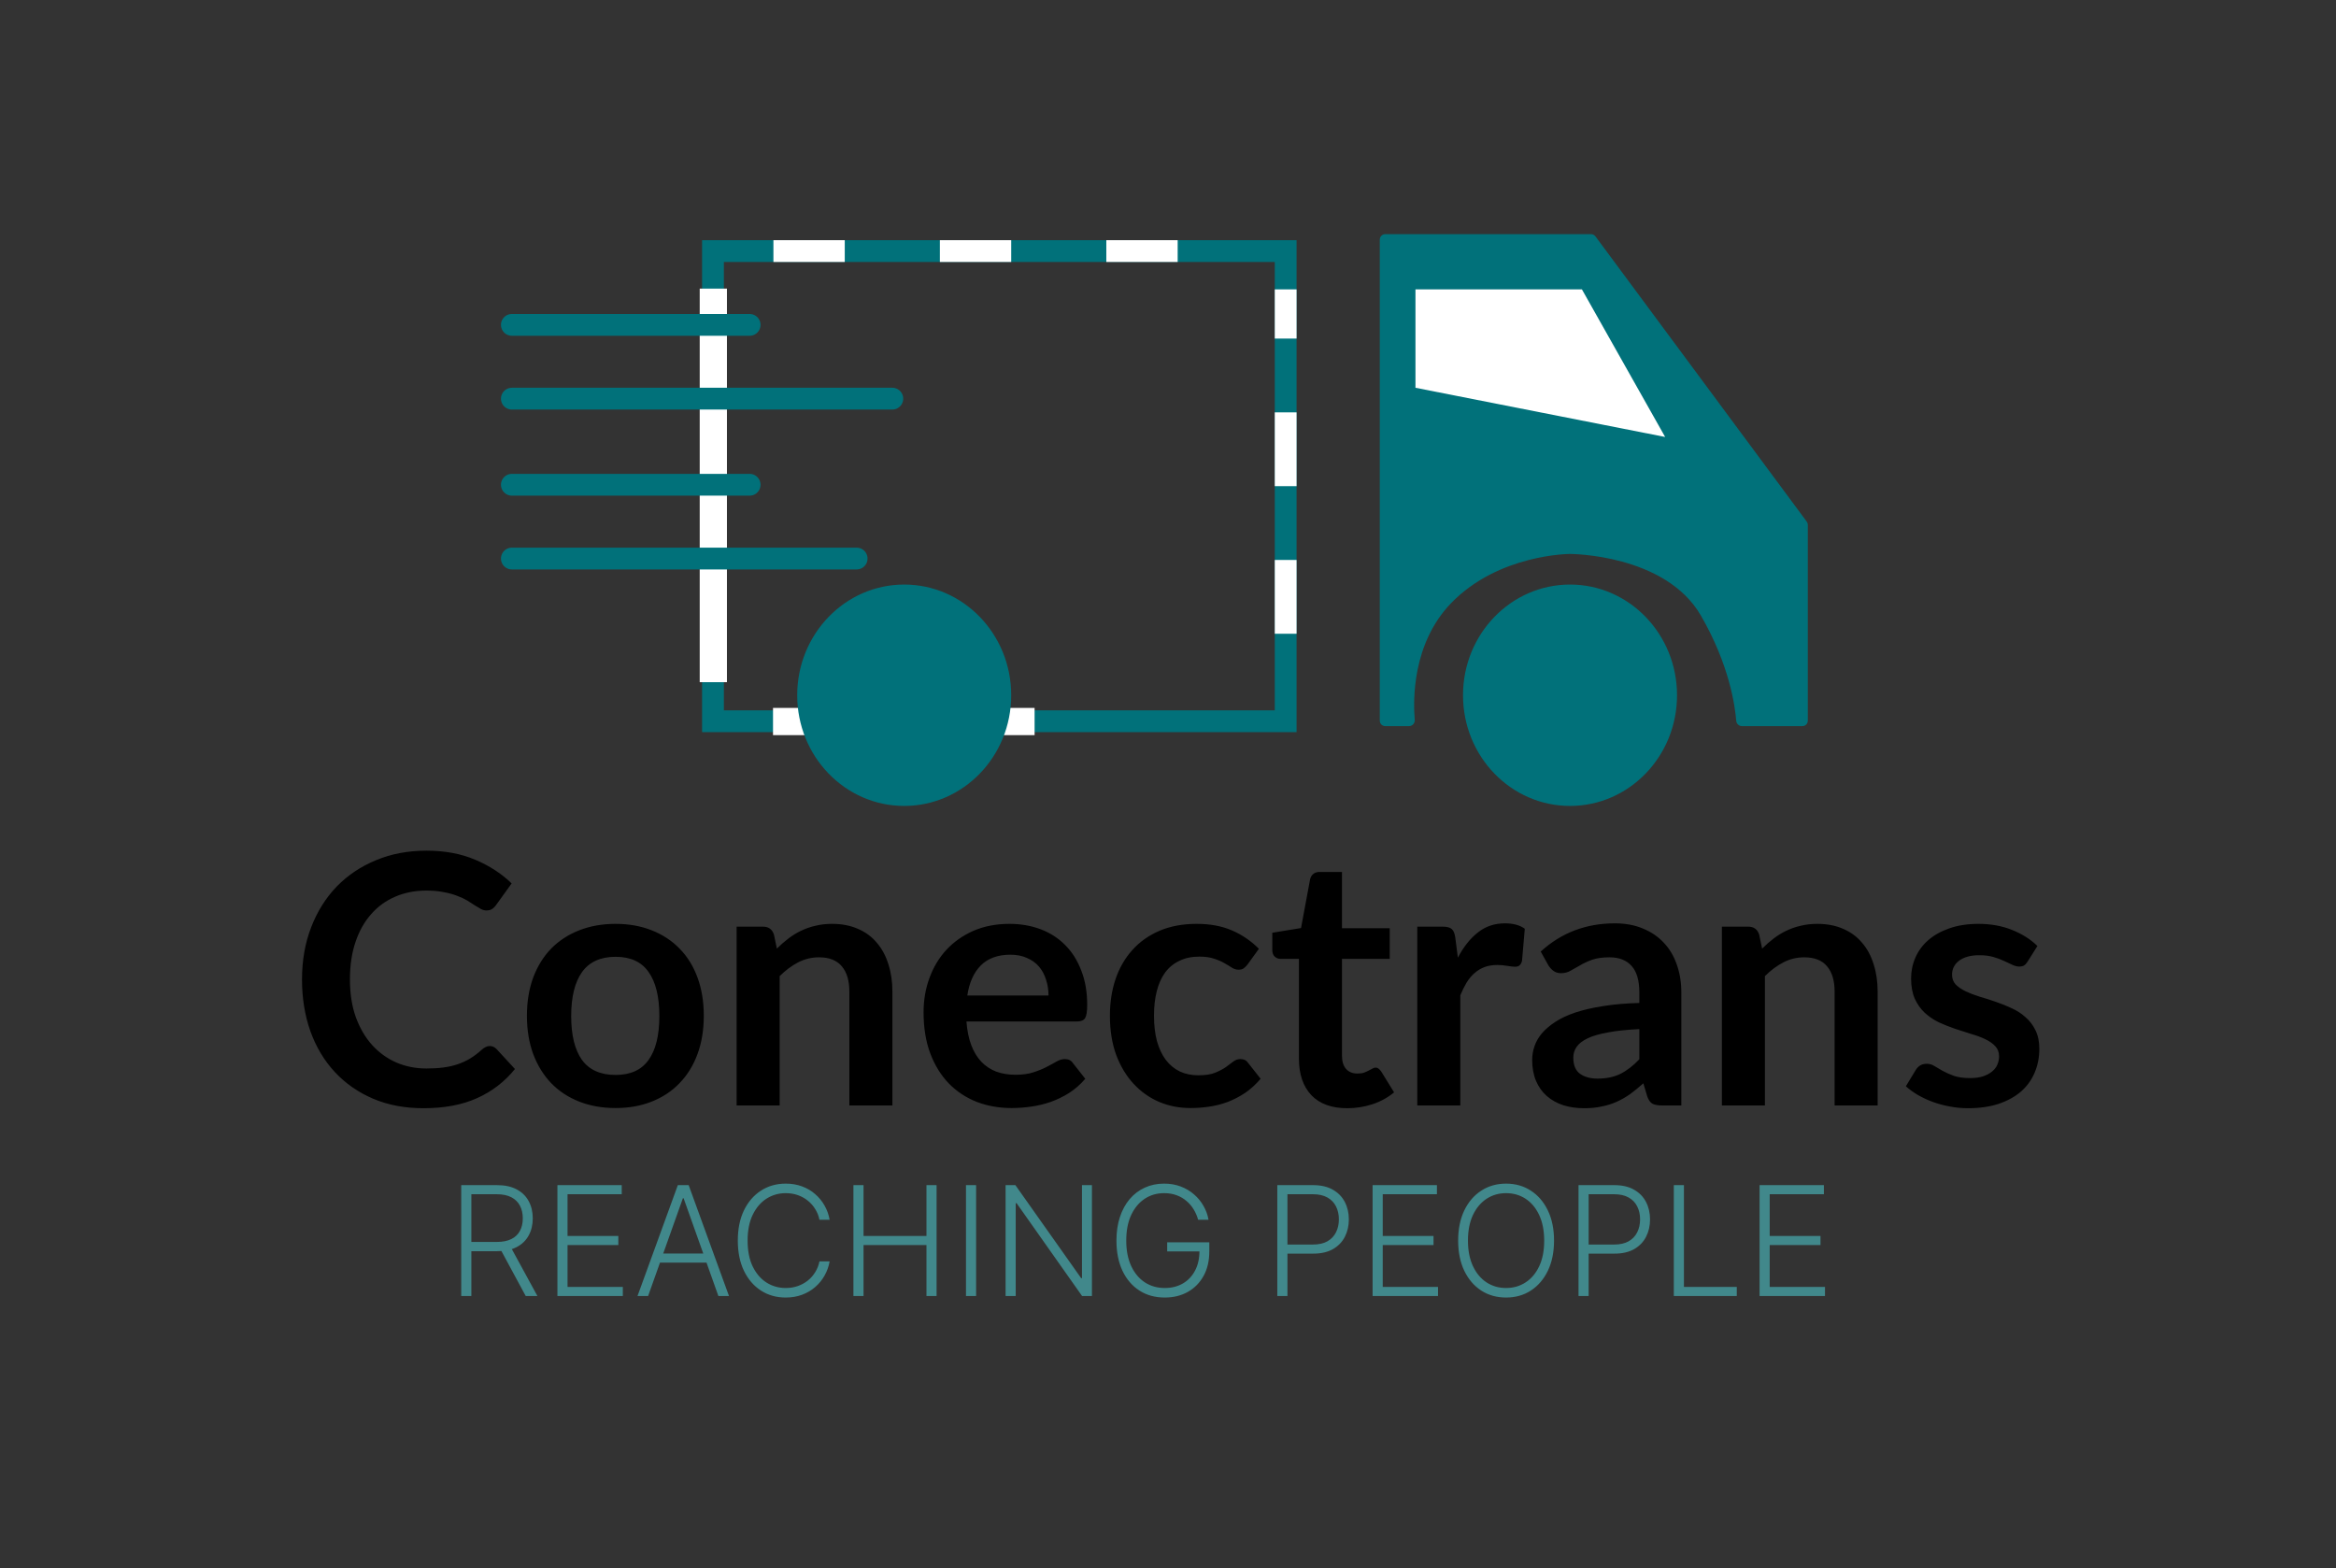 <svg width="429" height="288" viewBox="0 0 429 288" fill="none" xmlns="http://www.w3.org/2000/svg">
<rect x="0" y="0" width="429" height="288" fill="#333333" stroke="none"/>
<rect width="429" height="288" fill="rgba(255,255,255,0)"/>
<path d="M89.928 192.088C90.397 192.088 90.813 192.269 91.176 192.632L94.568 196.312C92.691 198.637 90.376 200.419 87.624 201.656C84.893 202.893 81.608 203.512 77.768 203.512C74.333 203.512 71.24 202.925 68.488 201.752C65.757 200.579 63.421 198.947 61.48 196.856C59.539 194.765 58.045 192.269 57 189.368C55.976 186.467 55.464 183.299 55.464 179.864C55.464 176.387 56.019 173.208 57.128 170.328C58.237 167.427 59.795 164.931 61.8 162.84C63.827 160.749 66.237 159.128 69.032 157.976C71.827 156.803 74.92 156.216 78.312 156.216C81.683 156.216 84.669 156.771 87.272 157.88C89.896 158.989 92.125 160.44 93.96 162.232L91.08 166.232C90.909 166.488 90.685 166.712 90.408 166.904C90.152 167.096 89.789 167.192 89.32 167.192C89 167.192 88.669 167.107 88.328 166.936C87.987 166.744 87.613 166.52 87.208 166.264C86.803 165.987 86.333 165.688 85.8 165.368C85.267 165.048 84.648 164.76 83.944 164.504C83.24 164.227 82.419 164.003 81.48 163.832C80.563 163.64 79.496 163.544 78.28 163.544C76.211 163.544 74.312 163.917 72.584 164.664C70.877 165.389 69.405 166.456 68.168 167.864C66.931 169.251 65.971 170.957 65.288 172.984C64.605 174.989 64.264 177.283 64.264 179.864C64.264 182.467 64.627 184.781 65.352 186.808C66.099 188.835 67.101 190.541 68.36 191.928C69.619 193.315 71.101 194.381 72.808 195.128C74.515 195.853 76.349 196.216 78.312 196.216C79.485 196.216 80.541 196.152 81.48 196.024C82.44 195.896 83.315 195.693 84.104 195.416C84.915 195.139 85.672 194.787 86.376 194.36C87.101 193.912 87.816 193.368 88.52 192.728C88.733 192.536 88.957 192.387 89.192 192.28C89.427 192.152 89.672 192.088 89.928 192.088ZM113.057 169.656C115.489 169.656 117.697 170.051 119.681 170.84C121.686 171.629 123.393 172.749 124.801 174.2C126.23 175.651 127.329 177.421 128.097 179.512C128.865 181.603 129.249 183.939 129.249 186.52C129.249 189.123 128.865 191.469 128.097 193.56C127.329 195.651 126.23 197.432 124.801 198.904C123.393 200.376 121.686 201.507 119.681 202.296C117.697 203.085 115.489 203.48 113.057 203.48C110.604 203.48 108.374 203.085 106.369 202.296C104.364 201.507 102.646 200.376 101.217 198.904C99.809 197.432 98.71 195.651 97.921 193.56C97.153 191.469 96.769 189.123 96.769 186.52C96.769 183.939 97.153 181.603 97.921 179.512C98.71 177.421 99.809 175.651 101.217 174.2C102.646 172.749 104.364 171.629 106.369 170.84C108.374 170.051 110.604 169.656 113.057 169.656ZM113.057 197.4C115.788 197.4 117.804 196.483 119.105 194.648C120.428 192.813 121.089 190.125 121.089 186.584C121.089 183.043 120.428 180.344 119.105 178.488C117.804 176.632 115.788 175.704 113.057 175.704C110.284 175.704 108.225 176.643 106.881 178.52C105.558 180.376 104.897 183.064 104.897 186.584C104.897 190.104 105.558 192.792 106.881 194.648C108.225 196.483 110.284 197.4 113.057 197.4ZM142.671 174.2C143.332 173.539 144.026 172.931 144.751 172.376C145.498 171.8 146.276 171.32 147.087 170.936C147.919 170.531 148.804 170.221 149.743 170.008C150.682 169.773 151.706 169.656 152.815 169.656C154.607 169.656 156.196 169.965 157.583 170.584C158.97 171.181 160.122 172.035 161.039 173.144C161.978 174.232 162.682 175.544 163.151 177.08C163.642 178.595 163.887 180.269 163.887 182.104V203H155.983V182.104C155.983 180.099 155.524 178.552 154.607 177.464C153.69 176.355 152.292 175.8 150.415 175.8C149.05 175.8 147.77 176.109 146.575 176.728C145.38 177.347 144.25 178.189 143.183 179.256V203H135.279V170.168H140.111C141.135 170.168 141.807 170.648 142.127 171.608L142.671 174.2ZM192.556 182.808C192.556 181.784 192.407 180.824 192.108 179.928C191.831 179.011 191.404 178.211 190.828 177.528C190.252 176.845 189.516 176.312 188.62 175.928C187.745 175.523 186.721 175.32 185.548 175.32C183.265 175.32 181.463 175.971 180.14 177.272C178.839 178.573 178.007 180.419 177.644 182.808H192.556ZM177.484 187.576C177.612 189.261 177.911 190.723 178.38 191.96C178.849 193.176 179.468 194.189 180.236 195C181.004 195.789 181.911 196.387 182.956 196.792C184.023 197.176 185.196 197.368 186.476 197.368C187.756 197.368 188.855 197.219 189.772 196.92C190.711 196.621 191.521 196.291 192.204 195.928C192.908 195.565 193.516 195.235 194.028 194.936C194.561 194.637 195.073 194.488 195.564 194.488C196.225 194.488 196.716 194.733 197.036 195.224L199.308 198.104C198.433 199.128 197.452 199.992 196.364 200.696C195.276 201.379 194.135 201.933 192.94 202.36C191.767 202.765 190.561 203.053 189.324 203.224C188.108 203.395 186.924 203.48 185.772 203.48C183.489 203.48 181.367 203.107 179.404 202.36C177.441 201.592 175.735 200.472 174.284 199C172.833 197.507 171.692 195.672 170.86 193.496C170.028 191.299 169.612 188.76 169.612 185.88C169.612 183.64 169.975 181.539 170.7 179.576C171.425 177.592 172.46 175.875 173.804 174.424C175.169 172.952 176.823 171.789 178.764 170.936C180.727 170.083 182.935 169.656 185.388 169.656C187.457 169.656 189.367 169.987 191.116 170.648C192.865 171.309 194.369 172.28 195.628 173.56C196.887 174.819 197.868 176.376 198.572 178.232C199.297 180.067 199.66 182.168 199.66 184.536C199.66 185.731 199.532 186.541 199.276 186.968C199.02 187.373 198.529 187.576 197.804 187.576H177.484ZM229.112 177.112C228.877 177.411 228.642 177.645 228.408 177.816C228.194 177.987 227.874 178.072 227.448 178.072C227.042 178.072 226.648 177.955 226.264 177.72C225.88 177.464 225.421 177.187 224.888 176.888C224.354 176.568 223.714 176.291 222.968 176.056C222.242 175.8 221.336 175.672 220.248 175.672C218.861 175.672 217.645 175.928 216.6 176.44C215.554 176.931 214.68 177.645 213.976 178.584C213.293 179.523 212.781 180.664 212.44 182.008C212.098 183.331 211.928 184.835 211.928 186.52C211.928 188.269 212.109 189.827 212.472 191.192C212.856 192.557 213.4 193.709 214.104 194.648C214.808 195.565 215.661 196.269 216.664 196.76C217.666 197.229 218.797 197.464 220.056 197.464C221.314 197.464 222.328 197.315 223.096 197.016C223.885 196.696 224.546 196.355 225.08 195.992C225.613 195.608 226.072 195.267 226.456 194.968C226.861 194.648 227.309 194.488 227.8 194.488C228.44 194.488 228.92 194.733 229.24 195.224L231.512 198.104C230.637 199.128 229.688 199.992 228.664 200.696C227.64 201.379 226.573 201.933 225.464 202.36C224.376 202.765 223.245 203.053 222.072 203.224C220.92 203.395 219.768 203.48 218.616 203.48C216.589 203.48 214.68 203.107 212.888 202.36C211.096 201.592 209.528 200.483 208.184 199.032C206.84 197.581 205.773 195.811 204.984 193.72C204.216 191.608 203.832 189.208 203.832 186.52C203.832 184.109 204.173 181.88 204.856 179.832C205.56 177.763 206.584 175.981 207.928 174.488C209.272 172.973 210.936 171.789 212.92 170.936C214.904 170.083 217.186 169.656 219.767 169.656C222.221 169.656 224.365 170.051 226.2 170.84C228.056 171.629 229.72 172.76 231.192 174.232L229.112 177.112ZM247.411 203.512C244.552 203.512 242.355 202.712 240.819 201.112C239.304 199.491 238.547 197.261 238.547 194.424V176.088H235.187C234.76 176.088 234.397 175.949 234.099 175.672C233.8 175.395 233.651 174.979 233.651 174.424V171.288L238.931 170.424L240.595 161.464C240.701 161.037 240.904 160.707 241.203 160.472C241.501 160.237 241.885 160.12 242.355 160.12H246.451V170.456H255.219V176.088H246.451V193.88C246.451 194.904 246.696 195.704 247.187 196.28C247.699 196.856 248.392 197.144 249.267 197.144C249.757 197.144 250.163 197.091 250.483 196.984C250.824 196.856 251.112 196.728 251.347 196.6C251.603 196.472 251.827 196.355 252.019 196.248C252.211 196.12 252.403 196.056 252.595 196.056C252.829 196.056 253.021 196.12 253.171 196.248C253.32 196.355 253.48 196.525 253.651 196.76L256.019 200.6C254.867 201.56 253.544 202.285 252.051 202.776C250.557 203.267 249.011 203.512 247.411 203.512ZM267.735 175.864C268.759 173.901 269.975 172.365 271.383 171.256C272.791 170.125 274.455 169.56 276.375 169.56C277.89 169.56 279.106 169.891 280.023 170.552L279.511 176.472C279.404 176.856 279.244 177.133 279.031 177.304C278.839 177.453 278.572 177.528 278.231 177.528C277.911 177.528 277.431 177.475 276.791 177.368C276.172 177.261 275.564 177.208 274.967 177.208C274.092 177.208 273.314 177.336 272.631 177.592C271.948 177.848 271.33 178.221 270.775 178.712C270.242 179.181 269.762 179.757 269.335 180.44C268.93 181.123 268.546 181.901 268.183 182.776V203H260.279V170.168H264.919C265.73 170.168 266.295 170.317 266.615 170.616C266.935 170.893 267.148 171.405 267.255 172.152L267.735 175.864ZM301.061 188.984C298.778 189.091 296.858 189.293 295.301 189.592C293.743 189.869 292.495 190.232 291.557 190.68C290.618 191.128 289.946 191.651 289.541 192.248C289.135 192.845 288.933 193.496 288.933 194.2C288.933 195.587 289.338 196.579 290.149 197.176C290.981 197.773 292.058 198.072 293.381 198.072C295.002 198.072 296.399 197.784 297.573 197.208C298.767 196.611 299.93 195.715 301.061 194.52V188.984ZM282.949 174.744C286.725 171.288 291.269 169.56 296.581 169.56C298.501 169.56 300.218 169.88 301.733 170.52C303.247 171.139 304.527 172.013 305.573 173.144C306.618 174.253 307.407 175.587 307.941 177.144C308.495 178.701 308.773 180.408 308.773 182.264V203H305.189C304.442 203 303.866 202.893 303.461 202.68C303.055 202.445 302.735 201.987 302.501 201.304L301.797 198.936C300.965 199.683 300.154 200.344 299.365 200.92C298.575 201.475 297.754 201.944 296.901 202.328C296.047 202.712 295.13 203 294.149 203.192C293.189 203.405 292.122 203.512 290.949 203.512C289.562 203.512 288.282 203.331 287.109 202.968C285.935 202.584 284.922 202.019 284.069 201.272C283.215 200.525 282.554 199.597 282.085 198.488C281.615 197.379 281.381 196.088 281.381 194.616C281.381 193.784 281.519 192.963 281.797 192.152C282.074 191.32 282.522 190.531 283.141 189.784C283.781 189.037 284.602 188.333 285.605 187.672C286.607 187.011 287.834 186.435 289.285 185.944C290.757 185.453 292.463 185.059 294.405 184.76C296.346 184.44 298.565 184.248 301.061 184.184V182.264C301.061 180.067 300.591 178.445 299.653 177.4C298.714 176.333 297.359 175.8 295.589 175.8C294.309 175.8 293.242 175.949 292.389 176.248C291.557 176.547 290.821 176.888 290.181 177.272C289.541 177.635 288.954 177.965 288.421 178.264C287.909 178.563 287.333 178.712 286.693 178.712C286.138 178.712 285.669 178.573 285.285 178.296C284.901 177.997 284.591 177.656 284.357 177.272L282.949 174.744ZM323.609 174.2C324.27 173.539 324.963 172.931 325.689 172.376C326.435 171.8 327.214 171.32 328.025 170.936C328.857 170.531 329.742 170.221 330.681 170.008C331.619 169.773 332.643 169.656 333.753 169.656C335.545 169.656 337.134 169.965 338.521 170.584C339.907 171.181 341.059 172.035 341.977 173.144C342.915 174.232 343.619 175.544 344.089 177.08C344.579 178.595 344.825 180.269 344.825 182.104V203H336.921V182.104C336.921 180.099 336.462 178.552 335.545 177.464C334.627 176.355 333.23 175.8 331.353 175.8C329.987 175.8 328.707 176.109 327.513 176.728C326.318 177.347 325.187 178.189 324.121 179.256V203H316.217V170.168H321.049C322.073 170.168 322.745 170.648 323.065 171.608L323.609 174.2ZM372.374 176.568C372.16 176.909 371.936 177.155 371.702 177.304C371.467 177.432 371.168 177.496 370.806 177.496C370.422 177.496 370.006 177.389 369.558 177.176C369.131 176.963 368.63 176.728 368.054 176.472C367.478 176.195 366.816 175.949 366.069 175.736C365.344 175.523 364.48 175.416 363.478 175.416C361.92 175.416 360.694 175.747 359.798 176.408C358.923 177.069 358.486 177.933 358.486 179C358.486 179.704 358.71 180.301 359.158 180.792C359.627 181.261 360.235 181.677 360.982 182.04C361.75 182.403 362.614 182.733 363.574 183.032C364.534 183.309 365.504 183.619 366.486 183.96C367.488 184.301 368.47 184.696 369.43 185.144C370.39 185.571 371.243 186.125 371.99 186.808C372.758 187.469 373.366 188.269 373.814 189.208C374.283 190.147 374.518 191.277 374.518 192.6C374.518 194.179 374.23 195.64 373.654 196.984C373.099 198.307 372.267 199.459 371.158 200.44C370.048 201.4 368.672 202.157 367.03 202.712C365.408 203.245 363.531 203.512 361.398 203.512C360.267 203.512 359.158 203.405 358.07 203.192C357.003 203 355.968 202.723 354.966 202.36C353.984 201.997 353.067 201.571 352.214 201.08C351.382 200.589 350.646 200.056 350.006 199.48L351.83 196.472C352.064 196.109 352.342 195.832 352.661 195.64C352.981 195.448 353.387 195.352 353.878 195.352C354.368 195.352 354.827 195.491 355.254 195.768C355.702 196.045 356.214 196.344 356.79 196.664C357.366 196.984 358.038 197.283 358.806 197.56C359.595 197.837 360.587 197.976 361.782 197.976C362.72 197.976 363.52 197.869 364.182 197.656C364.864 197.421 365.419 197.123 365.846 196.76C366.294 196.397 366.613 195.981 366.806 195.512C367.019 195.021 367.126 194.52 367.126 194.008C367.126 193.24 366.891 192.611 366.422 192.12C365.974 191.629 365.366 191.203 364.597 190.84C363.851 190.477 362.987 190.157 362.006 189.88C361.046 189.581 360.054 189.261 359.03 188.92C358.027 188.579 357.035 188.184 356.054 187.736C355.094 187.267 354.23 186.68 353.462 185.976C352.715 185.272 352.107 184.408 351.638 183.384C351.19 182.36 350.966 181.123 350.966 179.672C350.966 178.328 351.232 177.048 351.766 175.832C352.299 174.616 353.078 173.56 354.102 172.664C355.147 171.747 356.438 171.021 357.974 170.488C359.531 169.933 361.323 169.656 363.35 169.656C365.611 169.656 367.67 170.029 369.526 170.776C371.382 171.523 372.928 172.504 374.166 173.72L372.374 176.568Z" fill="black"/>
<path d="M84.704 238V217.636H91.277C92.722 217.636 93.928 217.898 94.896 218.422C95.871 218.939 96.603 219.658 97.094 220.58C97.591 221.494 97.84 222.545 97.84 223.732C97.84 224.918 97.591 225.965 97.094 226.874C96.603 227.782 95.874 228.491 94.906 229.001C93.938 229.512 92.739 229.767 91.307 229.767H85.709V228.067H91.257C92.318 228.067 93.199 227.891 93.902 227.54C94.611 227.188 95.138 226.688 95.483 226.038C95.834 225.389 96.01 224.62 96.01 223.732C96.01 222.843 95.834 222.068 95.483 221.405C95.132 220.735 94.601 220.218 93.892 219.854C93.189 219.489 92.301 219.307 91.227 219.307H86.564V238H84.704ZM93.683 228.812L98.695 238H96.547L91.585 228.812H93.683ZM102.369 238V217.636H114.181V219.307H104.228V226.973H113.555V228.643H104.228V236.33H114.38V238H102.369ZM119.023 238H117.075L124.482 217.636H126.471L133.879 238H131.93L125.546 220.053H125.407L119.023 238ZM120.425 230.195H130.528V231.865H120.425V230.195ZM152.36 224H150.491C150.352 223.304 150.1 222.661 149.735 222.071C149.377 221.474 148.927 220.954 148.383 220.51C147.84 220.066 147.223 219.721 146.534 219.476C145.844 219.231 145.099 219.108 144.297 219.108C143.011 219.108 141.837 219.443 140.777 220.112C139.723 220.782 138.877 221.766 138.241 223.065C137.611 224.358 137.297 225.942 137.297 227.818C137.297 229.707 137.611 231.298 138.241 232.591C138.877 233.884 139.723 234.865 140.777 235.534C141.837 236.197 143.011 236.528 144.297 236.528C145.099 236.528 145.844 236.406 146.534 236.161C147.223 235.915 147.84 235.574 148.383 235.136C148.927 234.692 149.377 234.172 149.735 233.575C150.1 232.979 150.352 232.332 150.491 231.636H152.36C152.195 232.571 151.883 233.443 151.426 234.251C150.975 235.054 150.398 235.756 149.696 236.359C149 236.963 148.198 237.433 147.289 237.771C146.381 238.109 145.384 238.278 144.297 238.278C142.586 238.278 141.068 237.851 139.743 236.996C138.417 236.134 137.376 234.921 136.62 233.357C135.871 231.792 135.497 229.946 135.497 227.818C135.497 225.69 135.871 223.844 136.62 222.28C137.376 220.715 138.417 219.506 139.743 218.651C141.068 217.789 142.586 217.358 144.297 217.358C145.384 217.358 146.381 217.527 147.289 217.865C148.198 218.196 149 218.667 149.696 219.277C150.398 219.88 150.975 220.583 151.426 221.385C151.883 222.187 152.195 223.059 152.36 224ZM156.728 238V217.636H158.587V226.973H170.141V217.636H172.001V238H170.141V228.643H158.587V238H156.728ZM179.259 217.636V238H177.4V217.636H179.259ZM200.533 217.636V238H198.723L186.692 220.947H186.533V238H184.673V217.636H186.473L198.544 234.709H198.703V217.636H200.533ZM220.036 224C219.851 223.324 219.579 222.691 219.221 222.101C218.863 221.504 218.419 220.984 217.888 220.54C217.365 220.089 216.758 219.738 216.069 219.486C215.386 219.234 214.624 219.108 213.782 219.108C212.456 219.108 211.27 219.453 210.222 220.142C209.175 220.831 208.346 221.826 207.737 223.125C207.133 224.424 206.832 225.989 206.832 227.818C206.832 229.641 207.137 231.202 207.746 232.501C208.356 233.801 209.192 234.798 210.252 235.494C211.319 236.184 212.539 236.528 213.911 236.528C215.164 236.528 216.271 236.25 217.232 235.693C218.193 235.136 218.942 234.341 219.479 233.307C220.023 232.273 220.288 231.043 220.275 229.618L220.871 229.807H214.349V228.136H222.085V229.807C222.085 231.544 221.733 233.045 221.031 234.311C220.328 235.577 219.363 236.555 218.137 237.244C216.911 237.934 215.502 238.278 213.911 238.278C212.135 238.278 210.58 237.851 209.248 236.996C207.915 236.134 206.878 234.921 206.136 233.357C205.4 231.786 205.032 229.939 205.032 227.818C205.032 226.221 205.244 224.779 205.668 223.493C206.093 222.207 206.692 221.107 207.468 220.192C208.25 219.277 209.175 218.578 210.242 218.094C211.309 217.603 212.489 217.358 213.782 217.358C214.896 217.358 215.913 217.534 216.835 217.885C217.763 218.236 218.578 218.72 219.281 219.337C219.99 219.946 220.57 220.652 221.021 221.455C221.478 222.25 221.786 223.098 221.945 224H220.036ZM234.576 238V217.636H241.148C242.593 217.636 243.8 217.915 244.767 218.472C245.742 219.022 246.474 219.771 246.965 220.719C247.462 221.667 247.711 222.734 247.711 223.92C247.711 225.107 247.465 226.178 246.975 227.132C246.484 228.08 245.755 228.832 244.787 229.389C243.819 229.939 242.616 230.214 241.178 230.214H236.007V228.544H241.128C242.195 228.544 243.08 228.345 243.783 227.947C244.486 227.543 245.009 226.993 245.354 226.297C245.705 225.601 245.881 224.809 245.881 223.92C245.881 223.032 245.705 222.24 245.354 221.544C245.009 220.848 244.482 220.301 243.773 219.903C243.07 219.506 242.179 219.307 241.098 219.307H236.435V238H234.576ZM252.076 238V217.636H263.888V219.307H253.935V226.973H263.262V228.643H253.935V236.33H264.087V238H252.076ZM285.395 227.818C285.395 229.939 285.017 231.786 284.262 233.357C283.506 234.921 282.465 236.134 281.14 236.996C279.82 237.851 278.302 238.278 276.586 238.278C274.869 238.278 273.347 237.851 272.022 236.996C270.703 236.134 269.665 234.921 268.909 233.357C268.16 231.786 267.786 229.939 267.786 227.818C267.786 225.697 268.16 223.854 268.909 222.29C269.665 220.719 270.706 219.506 272.032 218.651C273.357 217.789 274.875 217.358 276.586 217.358C278.302 217.358 279.82 217.789 281.14 218.651C282.465 219.506 283.506 220.719 284.262 222.29C285.017 223.854 285.395 225.697 285.395 227.818ZM283.586 227.818C283.586 225.995 283.281 224.434 282.671 223.135C282.061 221.829 281.229 220.831 280.175 220.142C279.121 219.453 277.925 219.108 276.586 219.108C275.253 219.108 274.06 219.453 273.006 220.142C271.952 220.831 271.117 221.826 270.5 223.125C269.891 224.424 269.586 225.989 269.586 227.818C269.586 229.641 269.891 231.202 270.5 232.501C271.11 233.801 271.942 234.798 272.996 235.494C274.05 236.184 275.247 236.528 276.586 236.528C277.925 236.528 279.121 236.184 280.175 235.494C281.236 234.805 282.071 233.811 282.681 232.511C283.291 231.205 283.592 229.641 283.586 227.818ZM289.892 238V217.636H296.464C297.91 217.636 299.116 217.915 300.084 218.472C301.058 219.022 301.791 219.771 302.281 220.719C302.778 221.667 303.027 222.734 303.027 223.92C303.027 225.107 302.782 226.178 302.291 227.132C301.801 228.08 301.071 228.832 300.104 229.389C299.136 229.939 297.933 230.214 296.494 230.214H291.324V228.544H296.445C297.512 228.544 298.397 228.345 299.099 227.947C299.802 227.543 300.326 226.993 300.67 226.297C301.022 225.601 301.197 224.809 301.197 223.92C301.197 223.032 301.022 222.24 300.67 221.544C300.326 220.848 299.799 220.301 299.089 219.903C298.387 219.506 297.495 219.307 296.415 219.307H291.751V238H289.892ZM307.392 238V217.636H309.251V236.33H318.956V238H307.392ZM323.142 238V217.636H334.955V219.307H325.001V226.973H334.328V228.643H325.001V236.33H335.153V238H323.142Z" fill="#41888B"/>
<path d="M288.33 148C299.183 148 307.981 138.899 307.981 127.673C307.981 116.446 299.183 107.346 288.33 107.346C277.477 107.346 268.679 116.446 268.679 127.673C268.679 138.899 277.477 148 288.33 148Z" fill="#01717A"/>
<path d="M253.395 44C253.395 43.448 253.842 43 254.395 43H292.194C292.51 43 292.809 43.15 292.997 43.405L331.804 95.788C331.931 95.96 332 96.168 332 96.383V132.343C332 132.895 331.552 133.343 331 133.343L319.899 133.343C319.347 133.343 318.892 132.9 318.849 132.349C318.646 129.707 317.613 122.091 312.349 113.016C305.798 101.723 288.33 101.723 288.33 101.723V101.723C288.33 101.723 275.229 101.723 266.495 110.757C259.298 118.203 259.515 128.716 259.814 132.184C259.867 132.797 259.387 133.343 258.771 133.343H254.395C253.842 133.343 253.395 132.895 253.395 132.343V44Z" fill="#01717A"/>
<path d="M259.945 53.14H290.514L305.798 80.243L259.945 71.209V53.14Z" fill="#ffffff"/>
<path d="M130.936 132.449V46.106H236.11V132.449H191.5H130.936Z" fill="rgba(255,255,255,0)" stroke="#01717A" stroke-width="4"/>
<line x1="236.11" y1="116.38" x2="236.11" y2="102.829" stroke="white" stroke-width="4"/>
<line x1="236.11" y1="89.277" x2="236.11" y2="75.726" stroke="white" stroke-width="4"/>
<path d="M131 125.274V53" stroke="white" stroke-width="5"/>
<path d="M94 73.208L163.872 73.208" stroke="#01717A" stroke-width="4" stroke-linecap="round"/>
<path d="M94 59.657L137.67 59.657" stroke="#01717A" stroke-width="4" stroke-linecap="round"/>
<path d="M94 89.019H137.67" stroke="#01717A" stroke-width="4" stroke-linecap="round"/>
<path d="M94 102.57H157.321" stroke="#01717A" stroke-width="4" stroke-linecap="round"/>
<line x1="216.275" y1="46.106" x2="203.174" y2="46.106" stroke="#ffffff" stroke-width="4"/>
<line x1="185.706" y1="46.106" x2="172.605" y2="46.106" stroke="#ffffff" stroke-width="4"/>
<path d="M190 132.5H141.963" stroke="#ffffff" stroke-width="5"/>
<line x1="155.138" y1="46.106" x2="142.037" y2="46.106" stroke="white" stroke-width="4"/>
<line x1="236.11" y1="62.174" x2="236.11" y2="53.14" stroke="white" stroke-width="4"/>
<path d="M166.055 148C176.908 148 185.707 138.899 185.707 127.673C185.707 116.446 176.908 107.346 166.055 107.346C155.202 107.346 146.404 116.446 146.404 127.673C146.404 138.899 155.202 148 166.055 148Z" fill="#01717A"/>
</svg>
